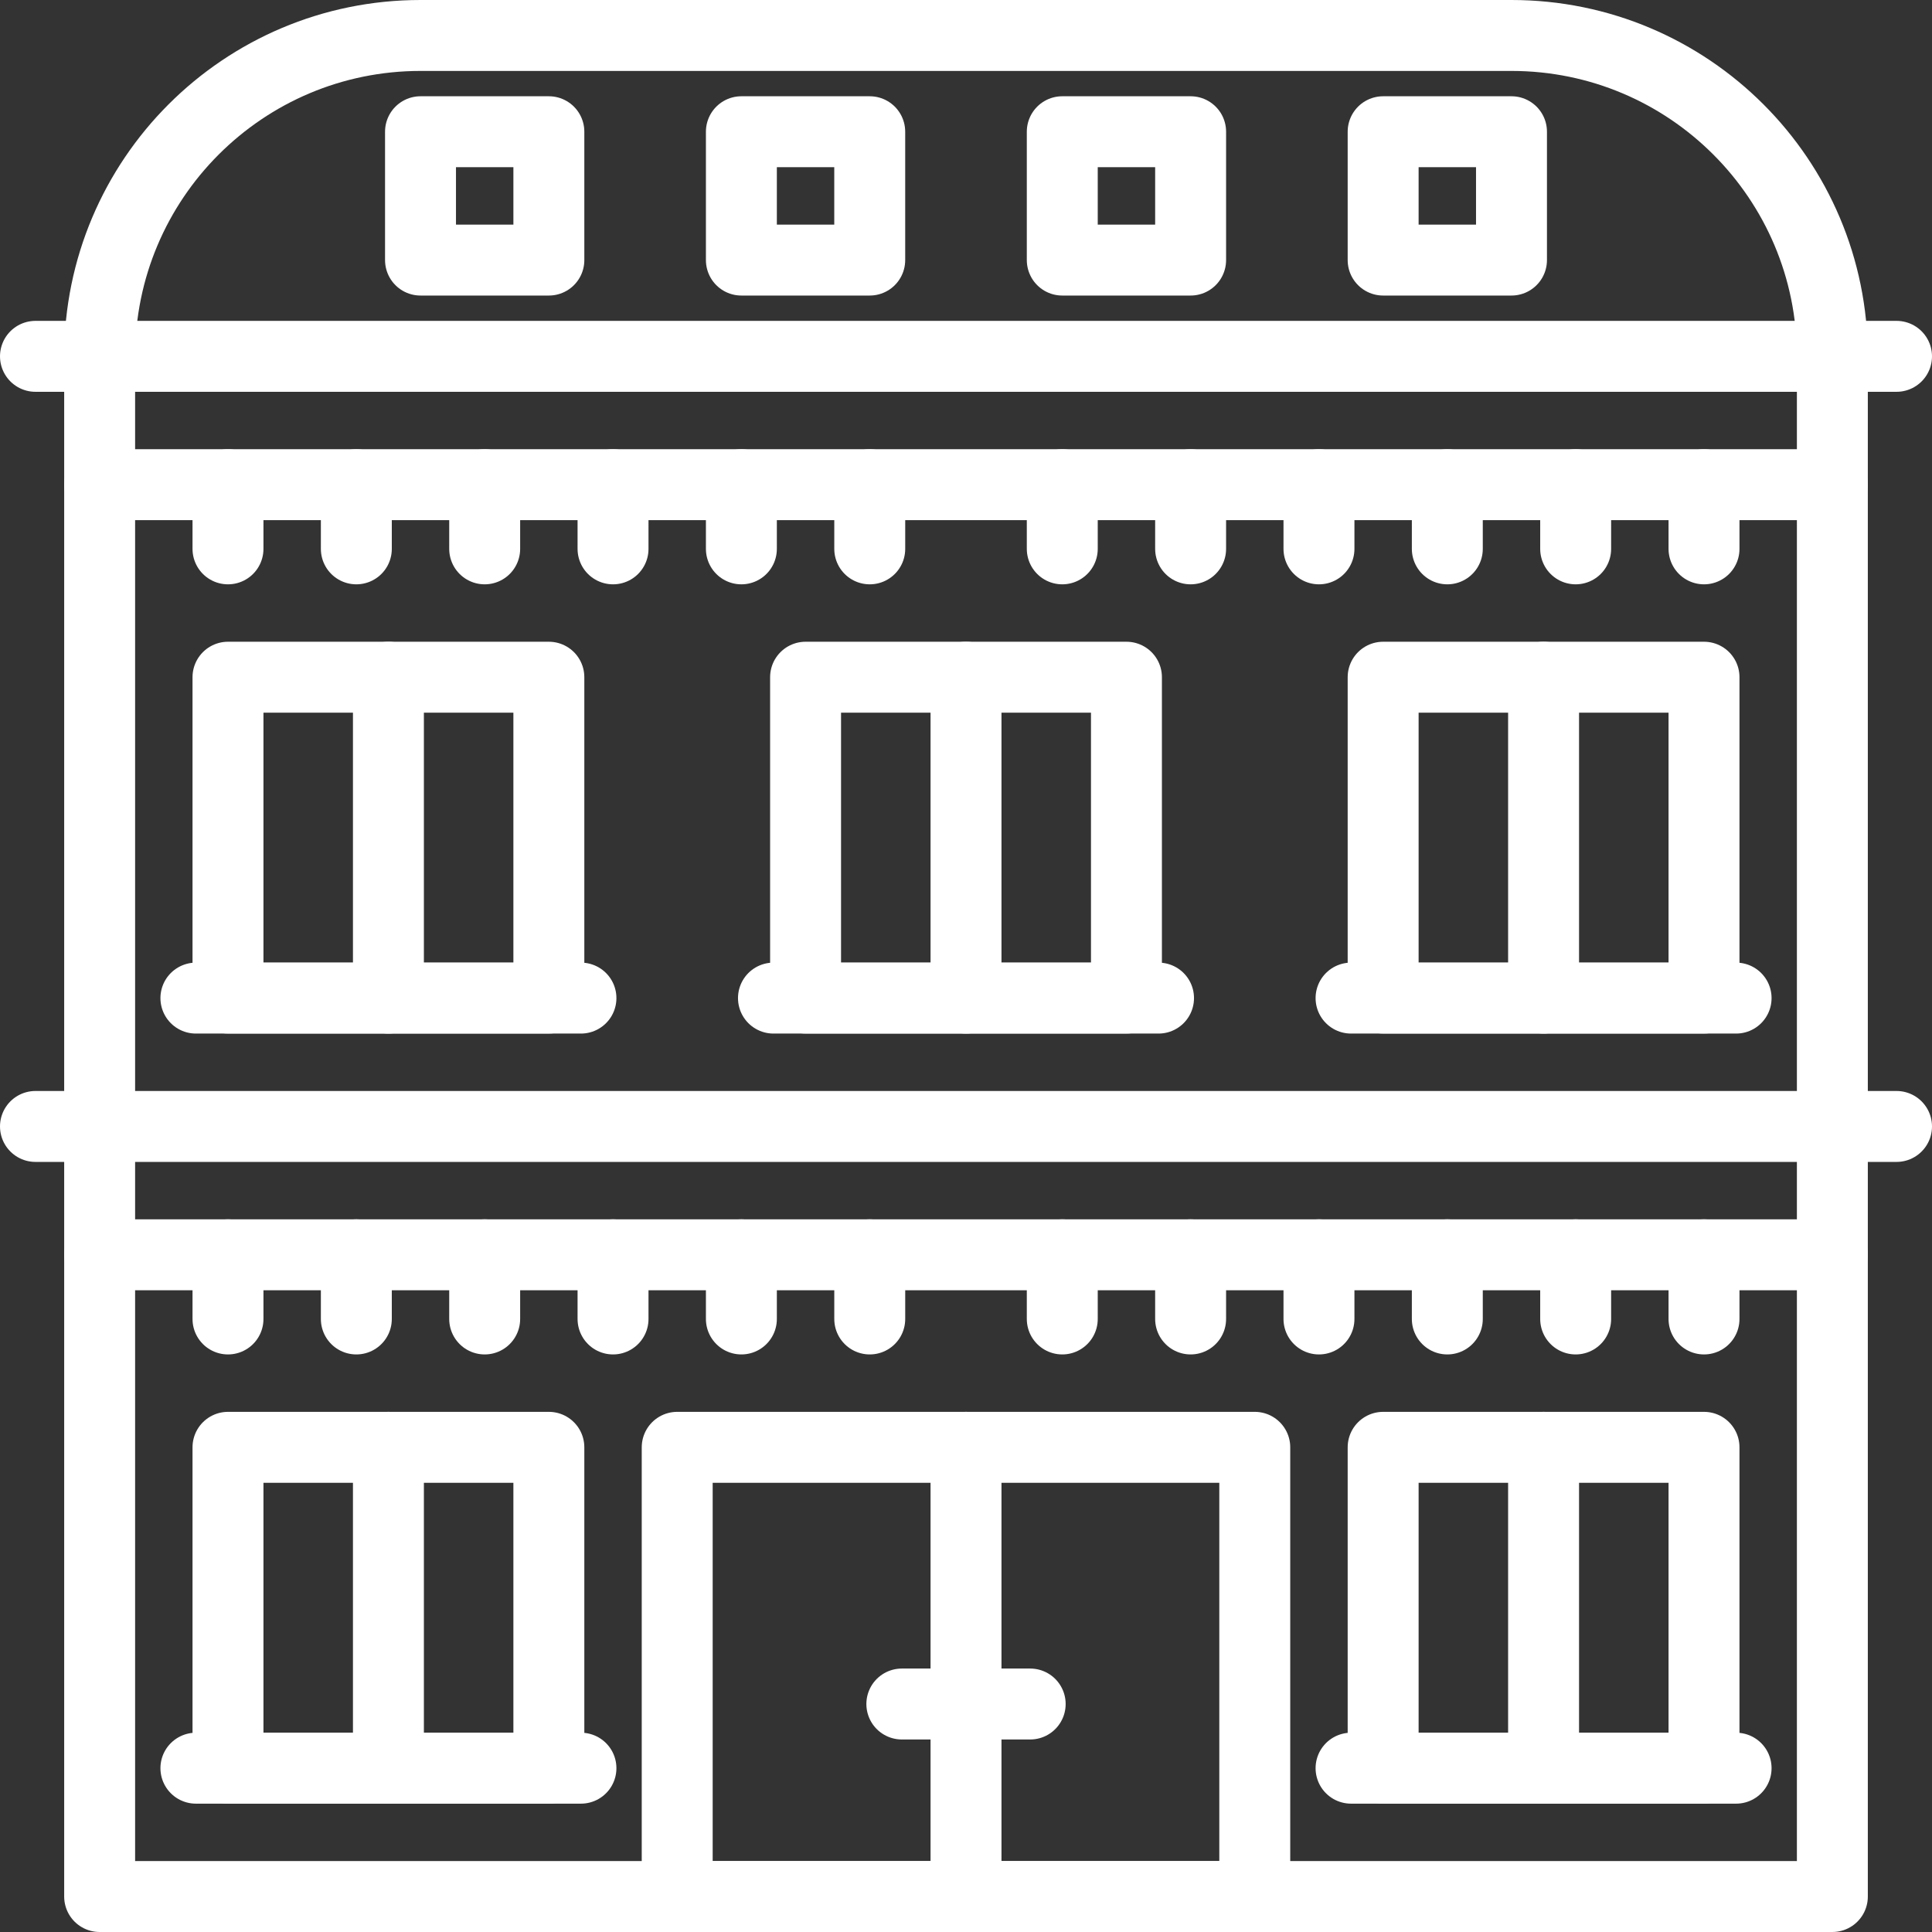 <?xml version="1.0" encoding="utf-8"?>
<!-- Generator: Adobe Illustrator 18.1.1, SVG Export Plug-In . SVG Version: 6.00 Build 0)  -->
<!DOCTYPE svg PUBLIC "-//W3C//DTD SVG 1.1//EN" "http://www.w3.org/Graphics/SVG/1.1/DTD/svg11.dtd">
<svg version="1.1" id="Layer_1" xmlns="http://www.w3.org/2000/svg" xmlns:xlink="http://www.w3.org/1999/xlink" x="0px" y="0px"
	 viewBox="0 0 81.707 81.707" style="enable-background:new 0 0 81.707 81.707;" xml:space="preserve">
<rect x="0" y="0" width="81.707" height="81.707" fill="#333333" stroke="none"/>
<style type="text/css">
	.st0{fill:none;stroke:#BCF171;stroke-width:3;stroke-linecap:round;stroke-linejoin:round;stroke-miterlimit:10;}
	.st1{fill:none;stroke:#BCF171;stroke-width:3.319;stroke-linecap:round;stroke-linejoin:round;stroke-miterlimit:10;}
	.st2{fill:none;stroke:#BCF171;stroke-width:3.319;stroke-miterlimit:10;}
	.st3{fill:none;stroke:#BCF171;stroke-width:3.319;stroke-linecap:round;stroke-miterlimit:10;}
	.st4{fill:none;stroke:#BCF171;stroke-width:2.387;stroke-linecap:round;stroke-linejoin:round;stroke-miterlimit:10;}
	.st5{fill:none;stroke:#BCF171;stroke-width:2.827;stroke-linecap:round;stroke-linejoin:round;stroke-miterlimit:10;}
	.st6{fill:none;stroke:#BCF171;stroke-width:2.717;stroke-linecap:round;stroke-linejoin:round;stroke-miterlimit:10;}
	.st7{fill:none;stroke:#BCF171;stroke-width:3.549;stroke-linecap:round;stroke-linejoin:round;stroke-miterlimit:10;}
	.st8{fill:#BCF171;}
	.st9{fill:none;stroke:#2F2933;stroke-width:3;stroke-linecap:round;stroke-linejoin:round;stroke-miterlimit:10;}
	.st10{fill:none;stroke:#2F2933;stroke-width:3.319;stroke-linecap:round;stroke-linejoin:round;stroke-miterlimit:10;}
	.st11{fill:none;stroke:#2F2933;stroke-width:3.319;stroke-miterlimit:10;}
	.st12{fill:none;stroke:#2F2933;stroke-width:3.319;stroke-linecap:round;stroke-miterlimit:10;}
	.st13{fill:none;stroke:#2F2933;stroke-width:2.387;stroke-linecap:round;stroke-linejoin:round;stroke-miterlimit:10;}
	.st14{fill:none;stroke:#2F2933;stroke-width:2.827;stroke-linecap:round;stroke-linejoin:round;stroke-miterlimit:10;}
	.st15{fill:none;stroke:#2F2933;stroke-width:2.717;stroke-linecap:round;stroke-linejoin:round;stroke-miterlimit:10;}
	.st16{fill:none;stroke:#2F2933;stroke-width:3.549;stroke-linecap:round;stroke-linejoin:round;stroke-miterlimit:10;}
	.st17{fill:#2F2933;}
	.st18{fill:none;stroke:#FFFFFF;stroke-width:3;stroke-linecap:round;stroke-linejoin:round;stroke-miterlimit:10;}
	.st19{fill:none;stroke:#FFFFFF;stroke-width:3.319;stroke-linecap:round;stroke-linejoin:round;stroke-miterlimit:10;}
	.st20{fill:none;stroke:#FFFFFF;stroke-width:3.319;stroke-miterlimit:10;}
	.st21{fill:none;stroke:#FFFFFF;stroke-width:3.319;stroke-linecap:round;stroke-miterlimit:10;}
	.st22{fill:none;stroke:#FFFFFF;stroke-width:2.387;stroke-linecap:round;stroke-linejoin:round;stroke-miterlimit:10;}
	.st23{fill:none;stroke:#FFFFFF;stroke-width:2.827;stroke-linecap:round;stroke-linejoin:round;stroke-miterlimit:10;}
	.st24{fill:none;stroke:#FFFFFF;stroke-width:2.717;stroke-linecap:round;stroke-linejoin:round;stroke-miterlimit:10;}
	.st25{fill:none;stroke:#FFFFFF;stroke-width:3.549;stroke-linecap:round;stroke-linejoin:round;stroke-miterlimit:10;}
	.st26{fill:#FFFFFF;}
	.st27{fill:none;stroke:#2F2933;stroke-width:4.75;stroke-miterlimit:10;}
	.st28{fill:none;stroke:#BCF171;stroke-width:4.75;stroke-miterlimit:10;}
	.st29{fill:none;stroke:#FFFFFF;stroke-width:4.75;stroke-miterlimit:10;}
	.st30{fill:none;stroke:#2F2933;stroke-width:3;stroke-miterlimit:10;}
	.st31{fill:none;stroke:#BCF171;stroke-width:3;stroke-miterlimit:10;}
	.st32{fill:none;stroke:#FFFFFF;stroke-width:3;stroke-miterlimit:10;}
</style>
<g>
	<rect x="28.64" y="61.209" class="st18" width="24.426" height="18.998"/>
	<path class="st18" d="M4.214,80.207V15.07c0-7.495,6.076-13.57,13.57-13.57h46.139c7.495,0,13.57,6.076,13.57,13.57v65.137H4.214z"
		/>
	<rect x="9.642" y="61.209" class="st18" width="13.57" height="13.57"/>
	<line class="st18" x1="40.854" y1="61.209" x2="40.854" y2="80.207"/>
	<line class="st18" x1="16.427" y1="61.209" x2="16.427" y2="74.779"/>
	<rect x="58.495" y="61.209" class="st18" width="13.57" height="13.57"/>
	<line class="st18" x1="65.28" y1="61.209" x2="65.28" y2="74.779"/>
	<line class="st18" x1="38.14" y1="72.065" x2="43.568" y2="72.065"/>
	<rect x="58.495" y="28.64" class="st18" width="13.57" height="13.57"/>
	<line class="st18" x1="65.28" y1="28.64" x2="65.28" y2="42.211"/>
	<line class="st18" x1="73.422" y1="42.211" x2="57.138" y2="42.211"/>
	<rect x="34.069" y="28.64" class="st18" width="13.57" height="13.57"/>
	<line class="st18" x1="40.854" y1="28.64" x2="40.854" y2="42.211"/>
	<line class="st18" x1="48.996" y1="42.211" x2="32.711" y2="42.211"/>
	<rect x="9.642" y="28.64" class="st18" width="13.57" height="13.57"/>
	<rect x="17.784" y="5.571" class="st18" width="5.428" height="5.428"/>
	<rect x="31.354" y="5.571" class="st18" width="5.428" height="5.428"/>
	<rect x="44.925" y="5.571" class="st18" width="5.428" height="5.428"/>
	<rect x="58.495" y="5.571" class="st18" width="5.428" height="5.428"/>
	<line class="st18" x1="16.427" y1="28.64" x2="16.427" y2="42.211"/>
	<line class="st18" x1="24.569" y1="42.211" x2="8.285" y2="42.211"/>
	<line class="st18" x1="24.569" y1="74.779" x2="8.285" y2="74.779"/>
	<line class="st18" x1="73.422" y1="74.779" x2="57.138" y2="74.779"/>
	<line class="st18" x1="9.642" y1="20.498" x2="9.642" y2="23.212"/>
	<line class="st18" x1="15.07" y1="20.498" x2="15.07" y2="23.212"/>
	<line class="st18" x1="20.498" y1="20.498" x2="20.498" y2="23.212"/>
	<line class="st18" x1="25.926" y1="20.498" x2="25.926" y2="23.212"/>
	<line class="st18" x1="31.354" y1="20.498" x2="31.354" y2="23.212"/>
	<line class="st18" x1="36.783" y1="20.498" x2="36.783" y2="23.212"/>
	<line class="st18" x1="44.925" y1="20.498" x2="44.925" y2="23.212"/>
	<line class="st18" x1="50.353" y1="20.498" x2="50.353" y2="23.212"/>
	<line class="st18" x1="55.781" y1="20.498" x2="55.781" y2="23.212"/>
	<line class="st18" x1="61.209" y1="20.498" x2="61.209" y2="23.212"/>
	<line class="st18" x1="66.637" y1="20.498" x2="66.637" y2="23.212"/>
	<line class="st18" x1="72.065" y1="20.498" x2="72.065" y2="23.212"/>
	<line class="st18" x1="9.642" y1="53.067" x2="9.642" y2="55.781"/>
	<line class="st18" x1="15.07" y1="53.067" x2="15.07" y2="55.781"/>
	<line class="st18" x1="20.498" y1="53.067" x2="20.498" y2="55.781"/>
	<line class="st18" x1="25.926" y1="53.067" x2="25.926" y2="55.781"/>
	<line class="st18" x1="31.354" y1="53.067" x2="31.354" y2="55.781"/>
	<line class="st18" x1="36.783" y1="53.067" x2="36.783" y2="55.781"/>
	<line class="st18" x1="44.925" y1="53.067" x2="44.925" y2="55.781"/>
	<line class="st18" x1="50.353" y1="53.067" x2="50.353" y2="55.781"/>
	<line class="st18" x1="55.781" y1="53.067" x2="55.781" y2="55.781"/>
	<line class="st18" x1="61.209" y1="53.067" x2="61.209" y2="55.781"/>
	<line class="st18" x1="66.637" y1="53.067" x2="66.637" y2="55.781"/>
	<line class="st18" x1="72.065" y1="53.067" x2="72.065" y2="55.781"/>
	<line class="st18" x1="80.207" y1="47.639" x2="1.5" y2="47.639"/>
	<line class="st18" x1="77.493" y1="53.067" x2="4.214" y2="53.067"/>
	<line class="st18" x1="80.207" y1="15.07" x2="1.5" y2="15.07"/>
	<line class="st18" x1="77.493" y1="20.498" x2="4.214" y2="20.498"/>
</g>
</svg>
